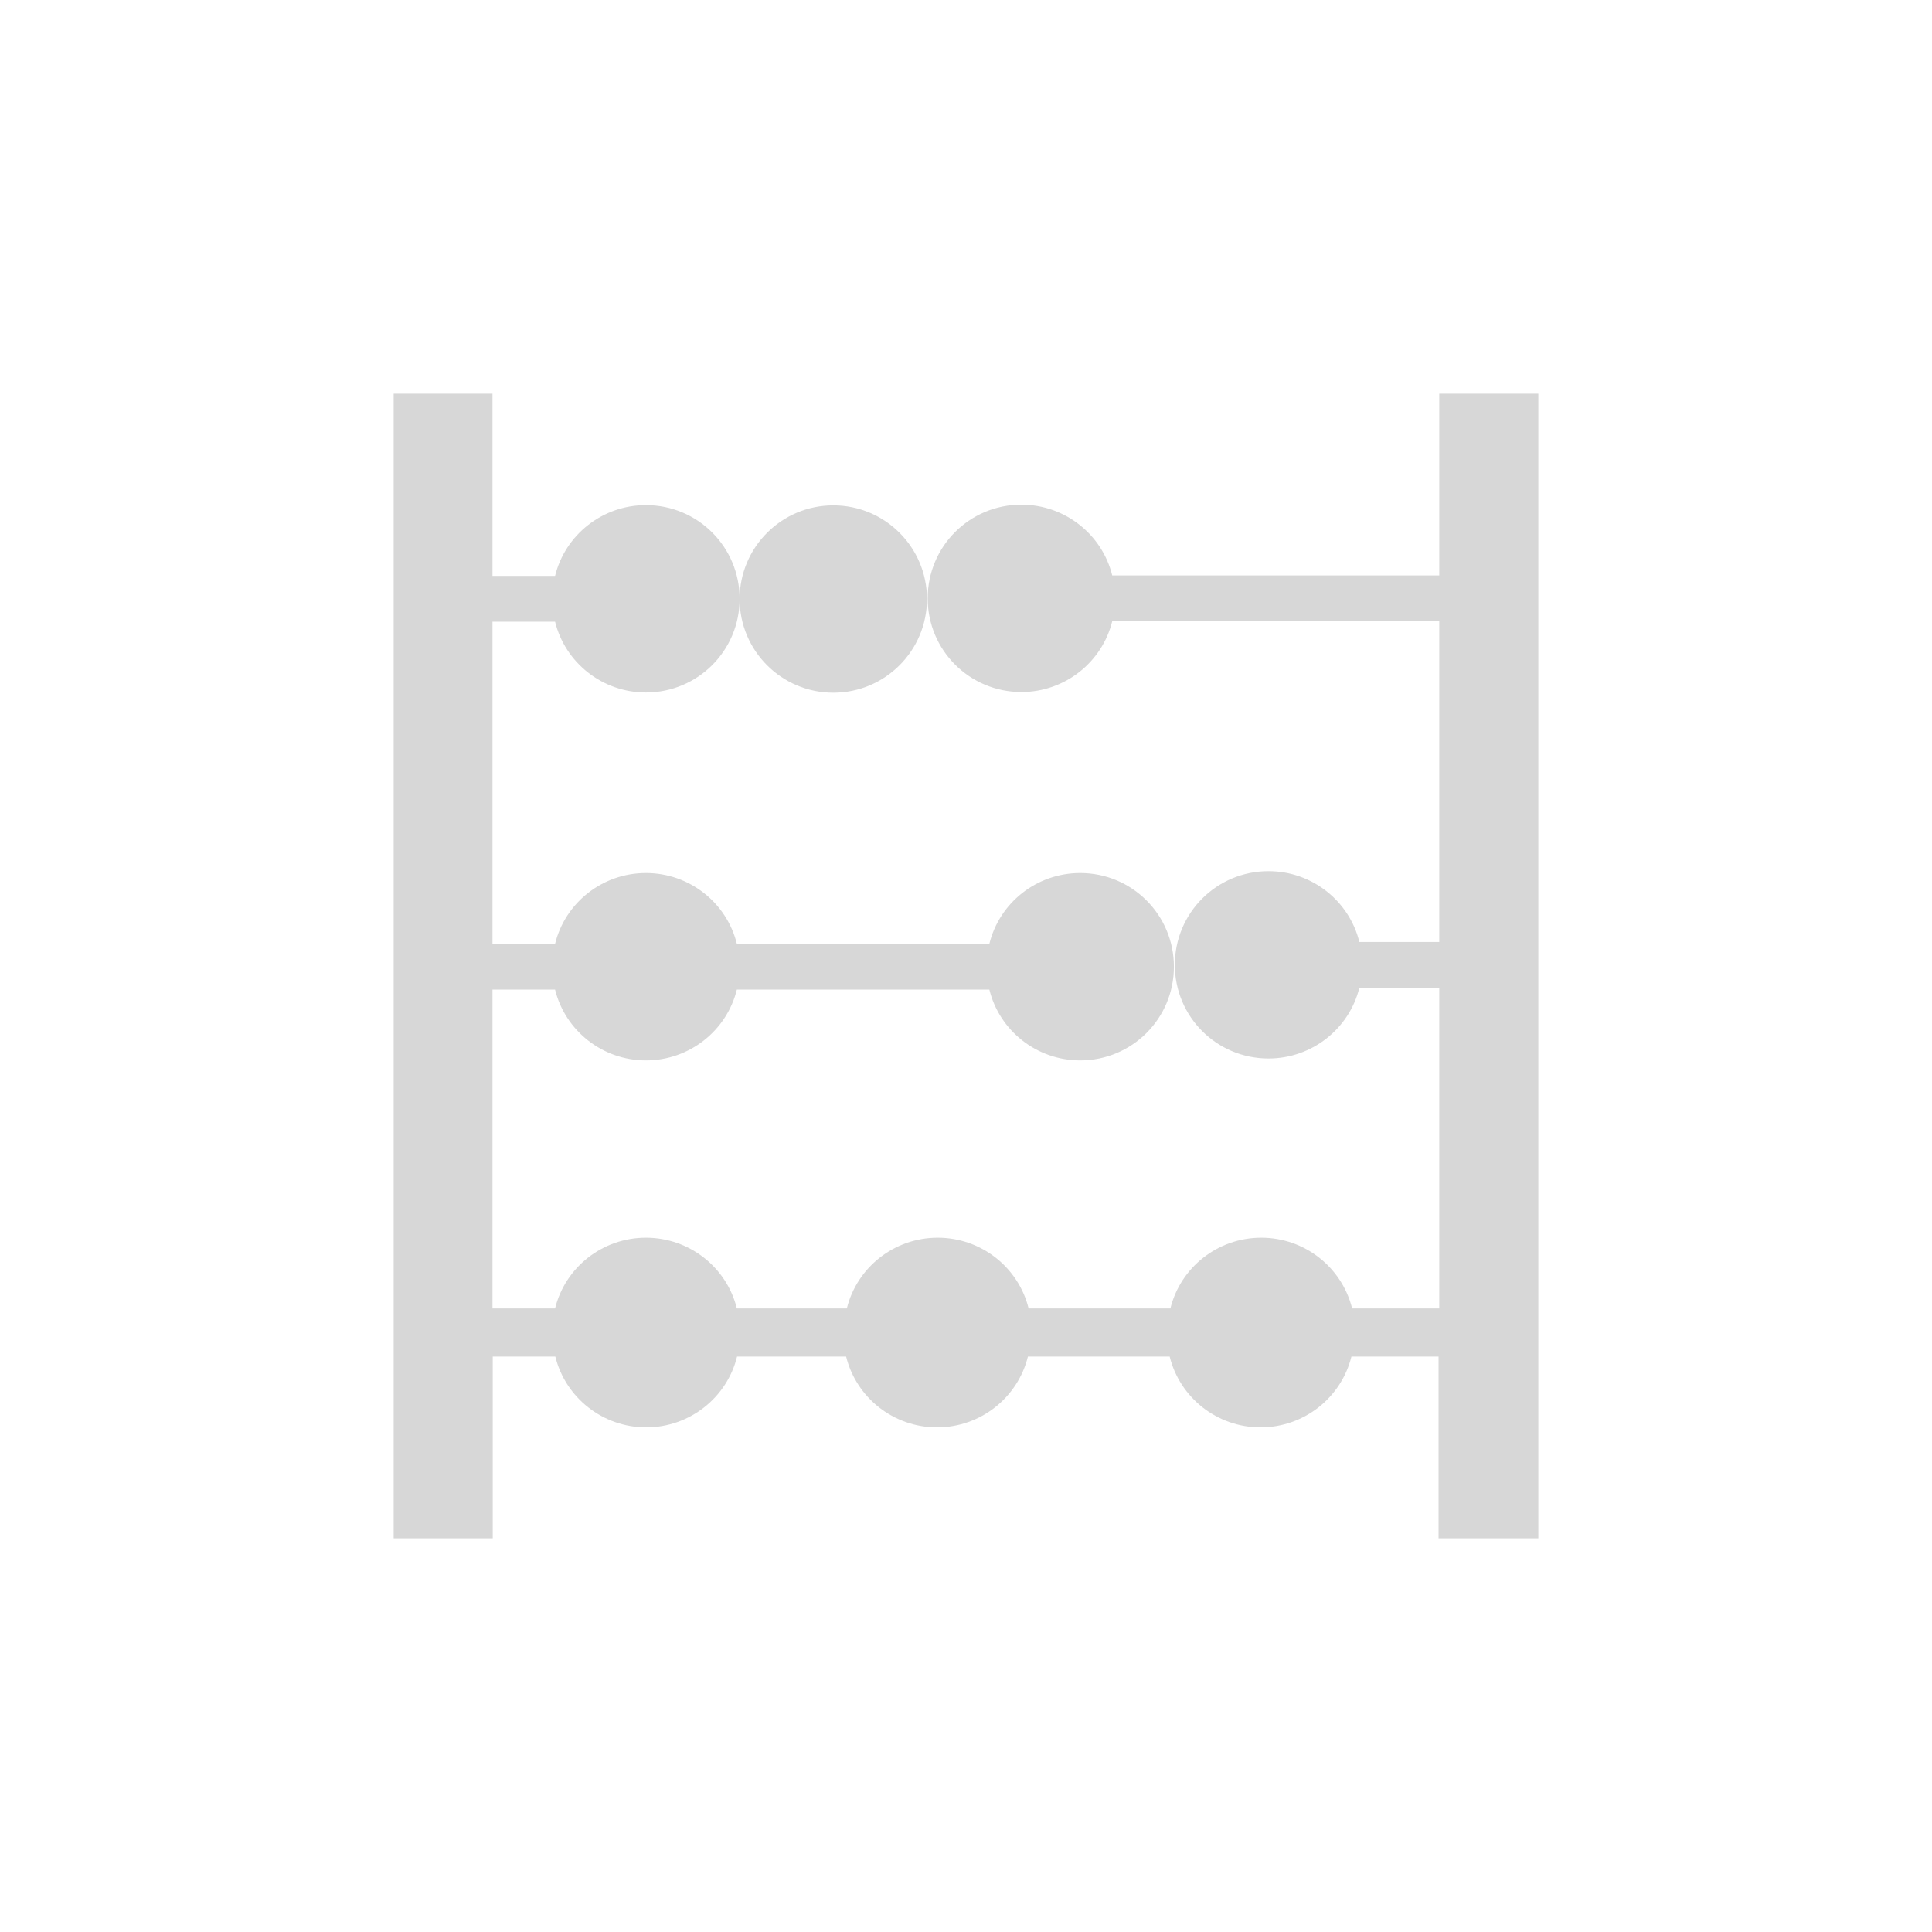 <?xml version="1.0" encoding="UTF-8" standalone="no"?>
<!-- 由 Microsoft Visio, SVG Export 生成 function.svg 页-1 -->

<svg
   xmlns:v="http://schemas.microsoft.com/visio/2003/SVGExtensions/"
   xmlns:dc="http://purl.org/dc/elements/1.1/"
   xmlns:cc="http://creativecommons.org/ns#"
   xmlns:rdf="http://www.w3.org/1999/02/22-rdf-syntax-ns#"
   xmlns:svg="http://www.w3.org/2000/svg"
   xmlns="http://www.w3.org/2000/svg"
   xmlns:sodipodi="http://sodipodi.sourceforge.net/DTD/sodipodi-0.dtd"
   xmlns:inkscape="http://www.inkscape.org/namespaces/inkscape"
   width="512"
   height="512"
   viewBox="0 0 384 384"
   xml:space="preserve"
   class="st2"
   version="1.1"
   id="svg24"
   sodipodi:docname="function.svg"
   style="font-size:12px;overflow:visible;color-interpolation-filters:sRGB;fill:none;fill-rule:evenodd;stroke-linecap:square;stroke-miterlimit:3"
   inkscape:version="0.92.4 (5da689c313, 2019-01-14)"><defs
   id="defs28" /><sodipodi:namedview
   pagecolor="#ffffff"
   bordercolor="#666666"
   borderopacity="1"
   objecttolerance="10"
   gridtolerance="10"
   guidetolerance="10"
   inkscape:pageopacity="0"
   inkscape:pageshadow="2"
   inkscape:window-width="3840"
   inkscape:window-height="2081"
   id="namedview26"
   showgrid="false"
   units="px"
   inkscape:zoom="0.66210977"
   inkscape:cx="255.99985"
   inkscape:cy="177.32016"
   inkscape:window-x="-9"
   inkscape:window-y="-9"
   inkscape:window-maximized="1"
   inkscape:current-layer="svg24" />
	<v:documentProperties
   v:langID="2052"
   v:viewMarkup="false" />

	<style
   type="text/css"
   id="style2">
	<![CDATA[
		.st1 {fill:#d7d7d7;stroke:none;stroke-linecap:butt;stroke-width:0.784}
		.st2 {fill:none;fill-rule:evenodd;font-size:12px;overflow:visible;stroke-linecap:square;stroke-miterlimit:3}
	]]>
	</style>

	<g
   v:mID="0"
   v:index="1"
   v:groupContext="foregroundPage"
   id="g22"
   transform="translate(-0.012,59.026)">
		<title
   id="title4">页-1</title>
		<v:pageProperties
   v:drawingScale="0.0393701"
   v:pageScale="0.0393701"
   v:drawingUnits="24"
   v:shadowOffsetX="9"
   v:shadowOffsetY="-9" />
		<g
   id="group346-1"
   v:mID="346"
   v:groupContext="group">
			<title
   id="title6">工作表.346</title>
			<g
   id="group354-2"
   transform="translate(78.257,-19.252)"
   v:mID="354"
   v:groupContext="group">
				<title
   id="title8">工作表.354</title>
				<g
   id="shape355-3"
   v:mID="355"
   v:groupContext="shape">
					<title
   id="title10">工作表.355</title>
					<path
   d="M 207.82,38.47 V 74.6 c 0,0 -64.82,0 -65,0 -2,-8.13 -9.38,-14.07 -18.06,-14.07 -10.31,0 -18.62,8.31 -18.62,18.62 0,10.3 8.31,18.62 18.62,18.62 8.68,0 16.06,-5.95 18.06,-14.07 0.18,0 65,0 65,0 v 63.75 c 0,0 -15.69,0 -15.88,0 -2,-8.13 -9.38,-14.07 -18.06,-14.07 -10.31,0 -18.62,8.31 -18.62,18.62 0,10.3 8.31,18.61 18.62,18.61 8.68,0 16.06,-5.94 18.06,-14.06 0.19,0 15.88,0 15.88,0 v 63.74 c 0,0 -17.13,0 -17.32,0 -2,-8.12 -9.38,-14.06 -18.06,-14.06 -8.68,0 -16.06,5.94 -18.06,14.06 -0.19,0 -28,0 -28.18,0 -2,-8.12 -9.38,-14.06 -18.07,-14.06 -8.68,0 -16.06,5.94 -18.06,14.06 -0.18,0 -21.68,0 -21.86,0 -2,-8.12 -9.38,-14.06 -18.07,-14.06 -8.68,0 -16.06,5.94 -18.06,14.06 -0.18,0 -12.44,0 -12.44,0 v -63.37 c 0,0 12.26,0 12.44,0 2,8.12 9.38,14.07 18.06,14.07 8.69,0 16.07,-5.95 18.07,-14.07 0.18,0 50,0 50.19,0 1.99,8.12 9.37,14.07 18.06,14.07 10.3,0 18.62,-8.32 18.62,-18.62 0,-10.31 -8.32,-18.62 -18.62,-18.62 -8.69,0 -16.07,5.94 -18.06,14.07 -0.19,0 -50.01,0 -50.19,0 -2,-8.13 -9.38,-14.07 -18.07,-14.07 -8.68,0 -16.06,5.94 -18.06,14.07 -0.18,0 -12.44,0 -12.44,0 V 83.79 c 0,0 12.26,0 12.44,0 2,8.13 9.38,14.07 18.06,14.07 10.31,0 18.62,-8.31 18.62,-18.62 0,-10.31 -8.31,-18.62 -18.62,-18.62 -8.68,0 -16.06,5.94 -18.06,14.07 -0.18,0 -12.44,0 -12.44,0 V 38.47 H 0 v 227.51 h 19.69 v -36.12 c 0,0 12.25,0 12.44,0 2,8.12 9.38,14.07 18.06,14.07 8.68,0 16.07,-5.95 18.06,-14.07 0.19,0 21.5,0 21.68,0 2,8.12 9.38,14.07 18.07,14.07 8.68,0 16.06,-5.95 18.06,-14.07 0.18,0 27.99,0 28.18,0 2,8.12 9.38,14.07 18.06,14.07 8.68,0 16.07,-5.95 18.06,-14.07 0.19,0 17.32,0 17.32,0 v 36.12 h 19.83 V 38.47 Z"
   class="st1"
   id="path12"
   inkscape:connector-curvature="0"
   style="fill:#d7d7d7;stroke:none;stroke-width:0.784;stroke-linecap:butt" />
				</g>
				<g
   id="shape356-5"
   v:mID="356"
   v:groupContext="shape"
   transform="translate(68.763,-168.076)">
					<title
   id="title15">工作表.356</title>
					<circle
   cx="18.618"
   cy="247.362"
   class="st1"
   id="ellipse17"
   r="18.618"
   style="fill:#d7d7d7;stroke:none;stroke-width:0.784;stroke-linecap:butt" />
				</g>
			</g>
		</g>
	</g>
</svg>